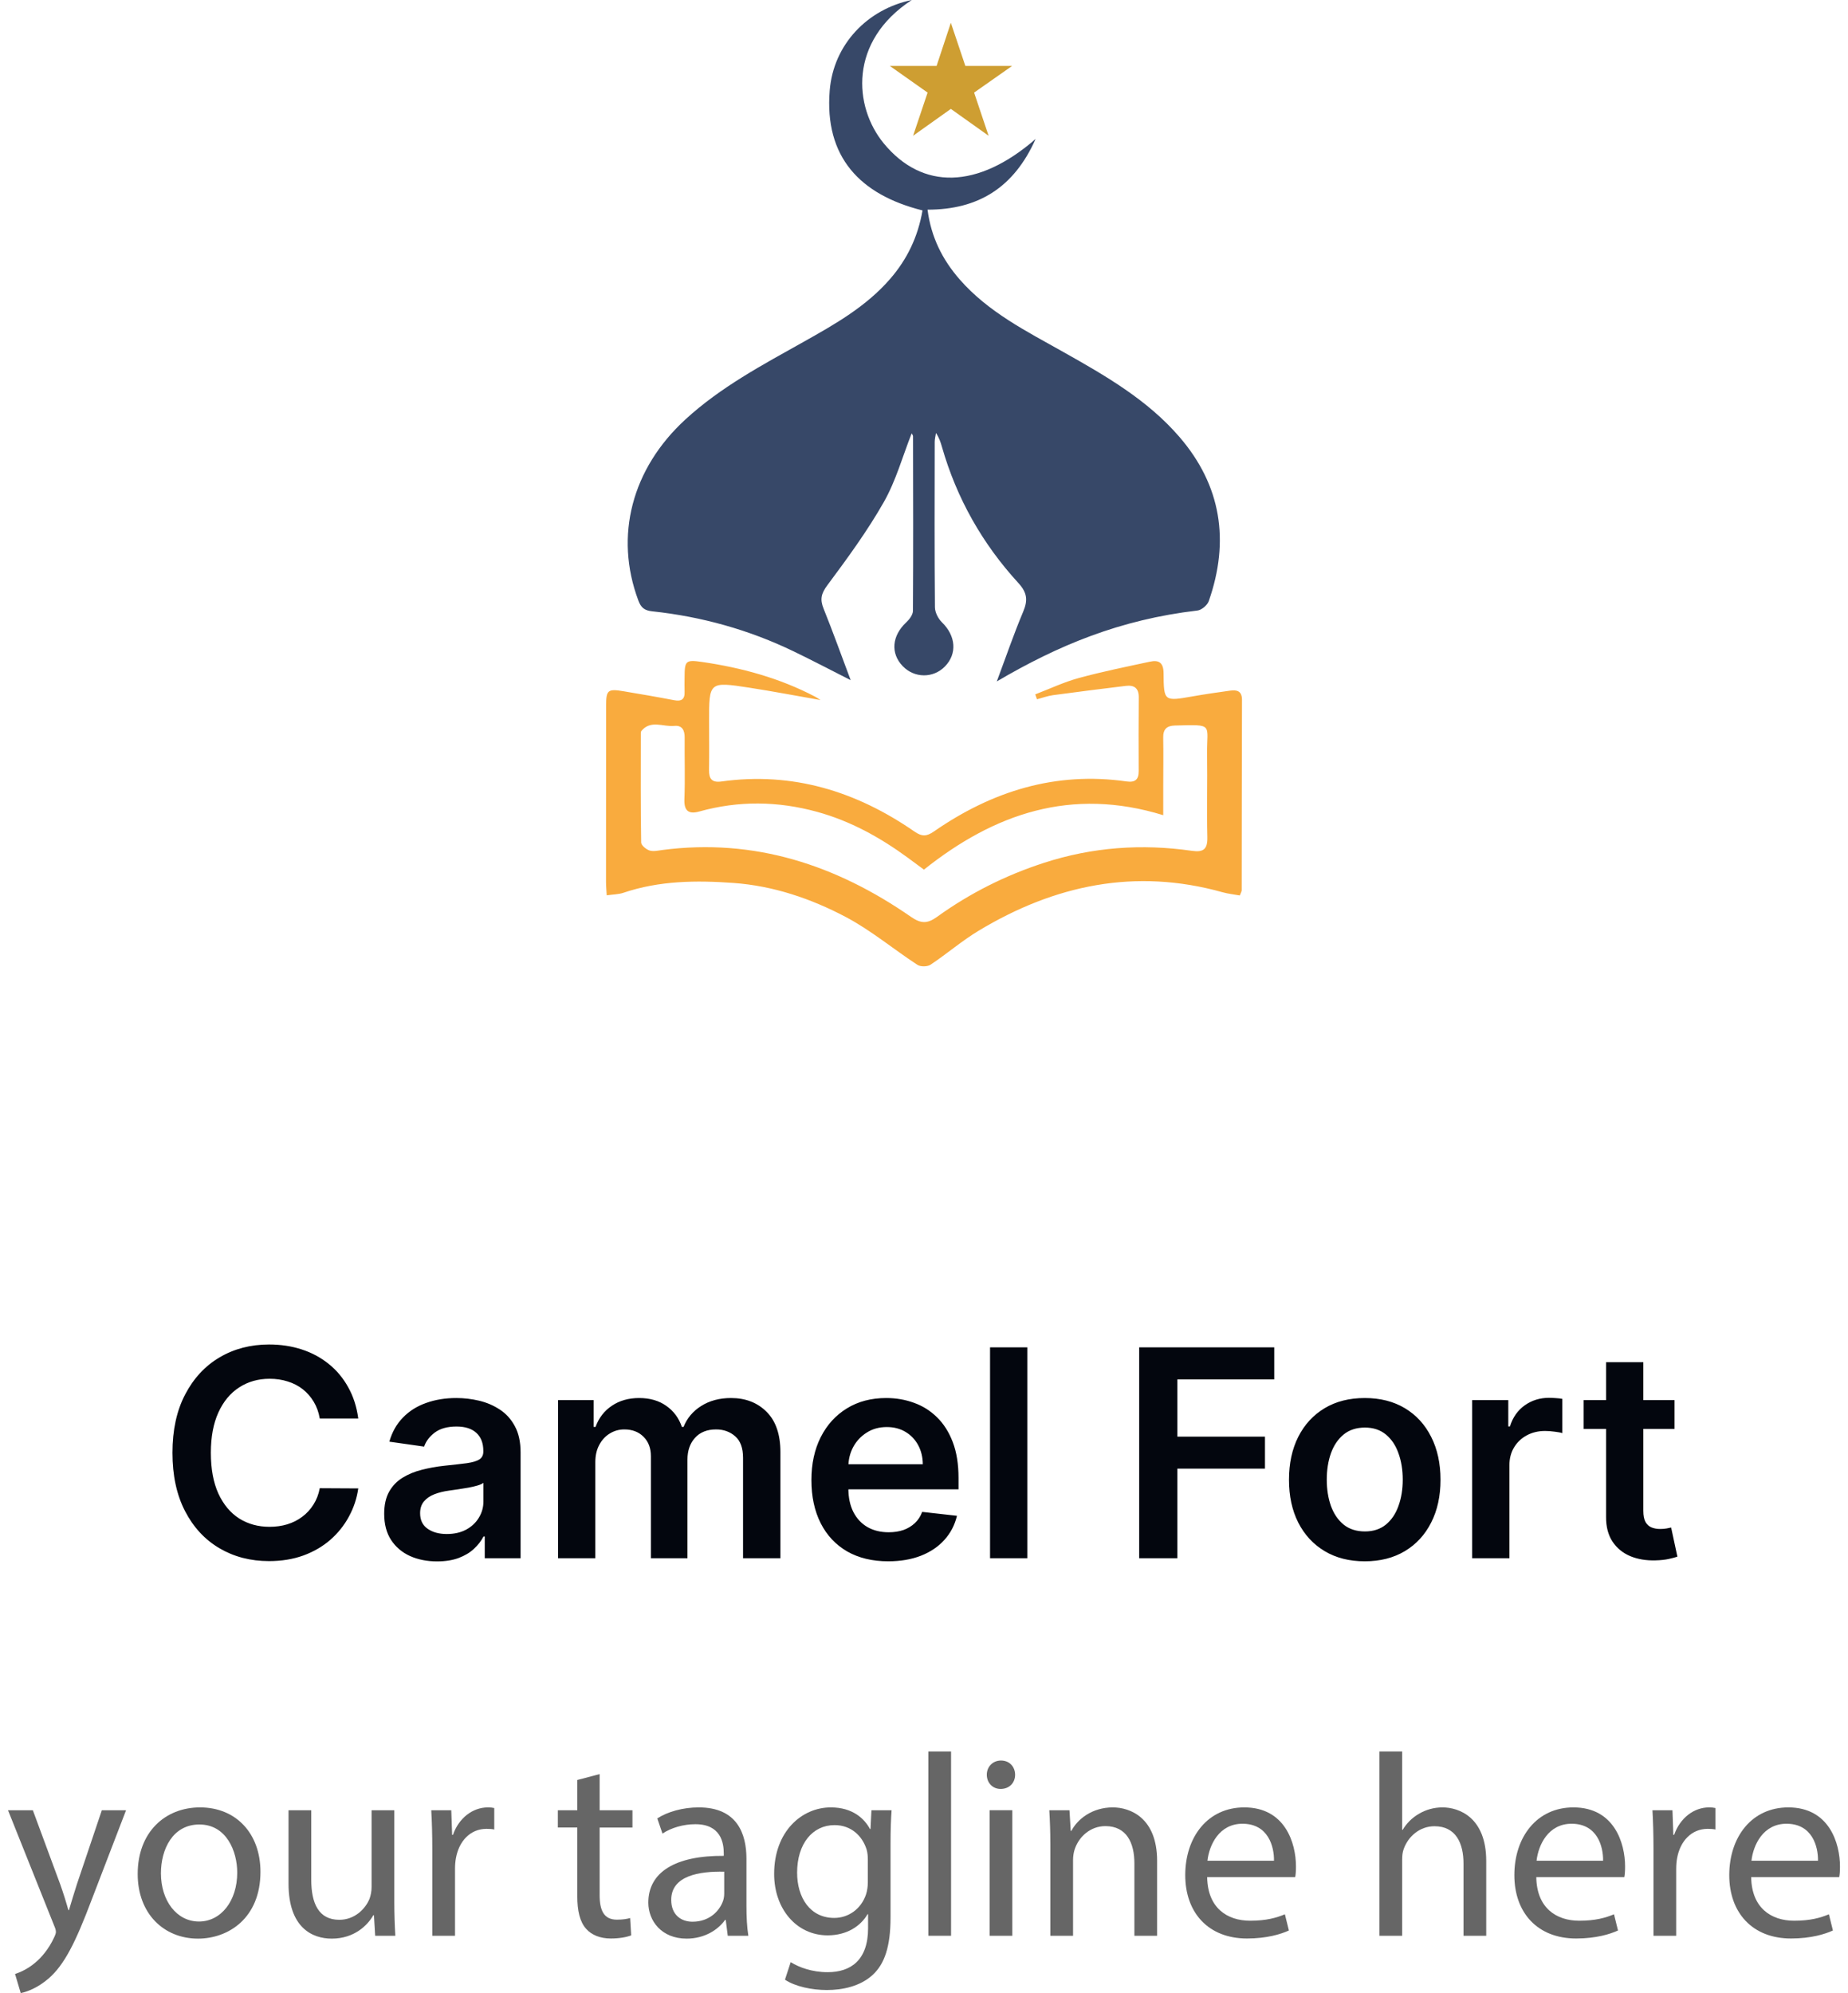 <svg width="153" height="165" viewBox="0 0 153 165" fill="none" xmlns="http://www.w3.org/2000/svg">
<path d="M82.527 56.414C83.301 54.345 83.941 52.468 84.709 50.646C85.109 49.697 85.052 49.072 84.309 48.261C81.332 45.013 79.205 41.254 77.987 37.001C77.879 36.624 77.761 36.249 77.492 35.846C77.455 36.091 77.388 36.336 77.387 36.582C77.38 41.146 77.365 45.711 77.405 50.275C77.409 50.699 77.677 51.221 77.99 51.525C79.131 52.635 79.266 54.115 78.233 55.174C77.267 56.164 75.711 56.154 74.742 55.152C73.708 54.082 73.844 52.629 75.034 51.52C75.293 51.278 75.582 50.894 75.584 50.574C75.615 45.756 75.601 40.938 75.592 36.12C75.592 36.035 75.513 35.949 75.478 35.876C74.723 37.791 74.174 39.806 73.174 41.564C71.806 43.972 70.152 46.227 68.495 48.455C67.982 49.143 67.879 49.626 68.184 50.382C68.953 52.29 69.647 54.229 70.429 56.309C68.77 55.468 67.263 54.676 65.73 53.936C62.014 52.139 58.089 51.046 53.989 50.608C53.345 50.539 53.068 50.298 52.85 49.715C50.853 44.377 52.302 38.801 56.754 34.718C59.667 32.046 63.122 30.211 66.533 28.299C69.124 26.846 71.711 25.38 73.697 23.089C75.104 21.467 75.999 19.608 76.377 17.421C71.194 16.123 68.247 12.993 68.694 7.491C69.004 3.663 71.837 0.755 75.488 0C70.251 3.421 70.674 8.838 73.166 11.867C76.357 15.747 80.942 15.669 85.738 11.509C83.945 15.531 80.994 17.359 76.793 17.358C77.088 19.643 78.032 21.509 79.463 23.144C81.83 25.848 84.992 27.428 88.049 29.148C91.528 31.106 94.994 33.098 97.641 36.165C101.118 40.195 101.819 44.784 100.077 49.763C99.959 50.1 99.487 50.502 99.141 50.543C92.714 51.296 87.605 53.428 82.527 56.414Z" fill="#374868"/>
<path d="M85.707 57.486C86.901 57.029 88.069 56.473 89.297 56.137C91.246 55.604 93.232 55.203 95.209 54.778C95.944 54.62 96.329 54.856 96.335 55.735C96.349 58.074 96.385 58.065 98.732 57.652C99.765 57.47 100.803 57.321 101.842 57.176C102.417 57.096 102.829 57.208 102.827 57.947C102.809 63.2 102.811 68.454 102.802 73.706C102.801 73.806 102.731 73.906 102.646 74.133C102.177 74.047 101.685 73.998 101.215 73.867C93.999 71.844 87.316 73.263 81.029 77.049C79.639 77.886 78.397 78.965 77.041 79.865C76.781 80.038 76.215 80.047 75.956 79.877C73.96 78.574 72.108 77.015 70.013 75.91C67.133 74.39 64.031 73.337 60.734 73.098C57.656 72.874 54.59 72.903 51.612 73.911C51.216 74.045 50.774 74.043 50.231 74.121C50.208 73.69 50.174 73.342 50.174 72.995C50.173 68.14 50.175 63.285 50.181 58.431C50.182 57.121 50.317 57.007 51.637 57.229C53.027 57.462 54.417 57.699 55.8 57.966C56.411 58.083 56.703 57.908 56.678 57.264C56.663 56.866 56.677 56.467 56.678 56.069C56.684 54.72 56.757 54.604 58.101 54.798C61.376 55.273 64.542 56.131 67.492 57.679C67.606 57.739 67.71 57.815 67.934 57.956C65.868 57.595 63.965 57.229 62.051 56.934C58.706 56.419 58.703 56.438 58.707 59.716C58.708 61.057 58.723 62.397 58.703 63.737C58.692 64.465 58.925 64.809 59.728 64.697C65.622 63.877 70.897 65.511 75.71 68.842C76.332 69.273 76.717 69.254 77.318 68.837C82.121 65.508 87.377 63.853 93.266 64.693C93.982 64.795 94.279 64.541 94.275 63.833C94.267 61.805 94.261 59.776 94.282 57.747C94.29 56.972 93.91 56.697 93.203 56.783C91.197 57.029 89.191 57.277 87.189 57.55C86.737 57.611 86.3 57.775 85.856 57.892C85.806 57.757 85.757 57.621 85.707 57.486ZM76.494 71.995C75.96 71.6 75.555 71.298 75.148 71C72.858 69.325 70.41 67.969 67.651 67.211C64.398 66.316 61.155 66.275 57.899 67.181C57.049 67.418 56.625 67.167 56.663 66.171C56.728 64.471 56.668 62.766 56.684 61.063C56.69 60.451 56.472 60.029 55.825 60.096C54.91 60.19 53.875 59.572 53.099 60.517C53.041 60.588 53.055 60.728 53.055 60.836C53.052 63.807 53.036 66.778 53.083 69.749C53.086 69.982 53.494 70.319 53.778 70.41C54.099 70.513 54.494 70.414 54.852 70.367C62.465 69.378 69.225 71.61 75.407 75.894C76.243 76.473 76.77 76.489 77.585 75.901C80.295 73.946 83.256 72.461 86.446 71.428C90.45 70.131 94.529 69.839 98.676 70.437C99.632 70.575 99.982 70.31 99.959 69.313C99.905 67.032 99.971 64.748 99.939 62.466C99.903 59.901 100.547 59.983 97.276 60.064C96.607 60.081 96.292 60.364 96.305 61.061C96.329 62.365 96.309 63.67 96.308 64.974C96.307 65.746 96.307 66.518 96.307 67.487C88.7 65.144 82.331 67.349 76.494 71.995Z" fill="#F9AB3E"/>
<path fill-rule="evenodd" clip-rule="evenodd" d="M78.723 1.887L79.924 5.459H83.793L80.648 7.666L81.849 11.239L78.723 9.016L75.597 11.239L76.798 7.666L73.672 5.459H77.541L78.723 1.887Z" fill="#CE9E32"/>
<path d="M29.662 117.435H26.474C26.384 116.912 26.216 116.449 25.972 116.045C25.727 115.636 25.423 115.29 25.06 115.006C24.696 114.722 24.281 114.509 23.815 114.366C23.355 114.219 22.858 114.145 22.324 114.145C21.375 114.145 20.534 114.384 19.801 114.861C19.068 115.332 18.494 116.026 18.079 116.94C17.665 117.849 17.457 118.96 17.457 120.273C17.457 121.608 17.665 122.733 18.079 123.648C18.5 124.557 19.074 125.244 19.801 125.71C20.534 126.17 21.372 126.401 22.315 126.401C22.838 126.401 23.327 126.332 23.781 126.196C24.241 126.054 24.653 125.847 25.017 125.574C25.386 125.301 25.696 124.966 25.946 124.568C26.202 124.17 26.378 123.716 26.474 123.205L29.662 123.222C29.543 124.051 29.284 124.83 28.886 125.557C28.494 126.284 27.98 126.926 27.344 127.483C26.707 128.034 25.963 128.466 25.111 128.778C24.259 129.085 23.312 129.239 22.273 129.239C20.739 129.239 19.369 128.884 18.165 128.173C16.96 127.463 16.011 126.438 15.318 125.097C14.625 123.756 14.278 122.148 14.278 120.273C14.278 118.392 14.628 116.784 15.327 115.449C16.026 114.108 16.977 113.082 18.182 112.372C19.386 111.662 20.75 111.307 22.273 111.307C23.244 111.307 24.148 111.443 24.983 111.716C25.818 111.989 26.562 112.389 27.216 112.918C27.869 113.44 28.406 114.082 28.827 114.844C29.253 115.599 29.531 116.463 29.662 117.435ZM36.188 129.264C35.359 129.264 34.611 129.116 33.947 128.821C33.288 128.52 32.765 128.077 32.379 127.491C31.998 126.906 31.808 126.185 31.808 125.327C31.808 124.588 31.944 123.977 32.217 123.494C32.489 123.011 32.861 122.625 33.333 122.335C33.805 122.045 34.336 121.827 34.927 121.679C35.523 121.526 36.14 121.415 36.776 121.347C37.543 121.267 38.166 121.196 38.643 121.134C39.12 121.065 39.467 120.963 39.682 120.827C39.904 120.685 40.015 120.466 40.015 120.17V120.119C40.015 119.477 39.825 118.98 39.444 118.628C39.063 118.276 38.515 118.099 37.799 118.099C37.043 118.099 36.444 118.264 36.001 118.594C35.563 118.923 35.268 119.312 35.114 119.761L32.234 119.352C32.461 118.557 32.836 117.892 33.359 117.358C33.881 116.818 34.521 116.415 35.276 116.148C36.032 115.875 36.867 115.739 37.782 115.739C38.413 115.739 39.041 115.812 39.666 115.96C40.291 116.108 40.861 116.352 41.379 116.693C41.896 117.028 42.31 117.486 42.623 118.065C42.941 118.645 43.1 119.369 43.1 120.239V129H40.134V127.202H40.032C39.844 127.565 39.58 127.906 39.239 128.224C38.904 128.537 38.481 128.79 37.969 128.983C37.464 129.17 36.87 129.264 36.188 129.264ZM36.989 126.997C37.609 126.997 38.146 126.875 38.6 126.631C39.055 126.381 39.404 126.051 39.648 125.642C39.898 125.233 40.023 124.787 40.023 124.304V122.761C39.927 122.841 39.762 122.915 39.529 122.983C39.302 123.051 39.046 123.111 38.762 123.162C38.478 123.213 38.197 123.259 37.918 123.298C37.64 123.338 37.398 123.372 37.194 123.401C36.734 123.463 36.322 123.565 35.958 123.707C35.594 123.849 35.307 124.048 35.097 124.304C34.887 124.554 34.782 124.878 34.782 125.276C34.782 125.844 34.989 126.273 35.404 126.562C35.819 126.852 36.347 126.997 36.989 126.997ZM46.202 129V115.909H49.151V118.134H49.305C49.577 117.384 50.029 116.798 50.66 116.378C51.291 115.952 52.043 115.739 52.918 115.739C53.805 115.739 54.552 115.955 55.16 116.386C55.773 116.812 56.205 117.395 56.455 118.134H56.592C56.881 117.406 57.37 116.827 58.057 116.395C58.751 115.957 59.572 115.739 60.521 115.739C61.725 115.739 62.708 116.119 63.469 116.881C64.231 117.642 64.612 118.753 64.612 120.213V129H61.518V120.69C61.518 119.878 61.302 119.284 60.87 118.909C60.438 118.528 59.91 118.338 59.285 118.338C58.541 118.338 57.958 118.571 57.538 119.037C57.123 119.497 56.916 120.097 56.916 120.835V129H53.89V120.562C53.89 119.886 53.685 119.347 53.276 118.943C52.873 118.54 52.344 118.338 51.691 118.338C51.248 118.338 50.844 118.452 50.481 118.679C50.117 118.901 49.827 119.216 49.611 119.625C49.396 120.028 49.288 120.5 49.288 121.04V129H46.202ZM73.537 129.256C72.224 129.256 71.091 128.983 70.136 128.438C69.188 127.886 68.457 127.108 67.946 126.102C67.435 125.091 67.179 123.901 67.179 122.531C67.179 121.185 67.435 120.003 67.946 118.986C68.463 117.963 69.185 117.168 70.111 116.599C71.037 116.026 72.125 115.739 73.375 115.739C74.182 115.739 74.943 115.869 75.659 116.131C76.381 116.386 77.017 116.784 77.568 117.324C78.125 117.864 78.562 118.551 78.881 119.386C79.199 120.216 79.358 121.205 79.358 122.352V123.298H68.628V121.219H76.401C76.395 120.628 76.267 120.102 76.017 119.642C75.767 119.176 75.418 118.81 74.969 118.543C74.526 118.276 74.008 118.142 73.418 118.142C72.787 118.142 72.233 118.295 71.756 118.602C71.278 118.903 70.906 119.301 70.639 119.795C70.378 120.284 70.244 120.821 70.239 121.406V123.222C70.239 123.983 70.378 124.636 70.656 125.182C70.935 125.722 71.324 126.136 71.824 126.426C72.324 126.71 72.909 126.852 73.579 126.852C74.028 126.852 74.435 126.79 74.798 126.665C75.162 126.534 75.477 126.344 75.744 126.094C76.011 125.844 76.213 125.534 76.349 125.165L79.23 125.489C79.048 126.25 78.702 126.915 78.19 127.483C77.685 128.045 77.037 128.483 76.247 128.795C75.457 129.102 74.554 129.256 73.537 129.256ZM85.053 111.545V129H81.968V111.545H85.053ZM94.315 129V111.545H105.497V114.196H97.477V118.935H104.73V121.585H97.477V129H94.315ZM112.991 129.256C111.712 129.256 110.604 128.974 109.667 128.412C108.729 127.849 108.002 127.062 107.485 126.051C106.974 125.04 106.718 123.858 106.718 122.506C106.718 121.153 106.974 119.969 107.485 118.952C108.002 117.935 108.729 117.145 109.667 116.582C110.604 116.02 111.712 115.739 112.991 115.739C114.269 115.739 115.377 116.02 116.315 116.582C117.252 117.145 117.977 117.935 118.488 118.952C119.005 119.969 119.263 121.153 119.263 122.506C119.263 123.858 119.005 125.04 118.488 126.051C117.977 127.062 117.252 127.849 116.315 128.412C115.377 128.974 114.269 129.256 112.991 129.256ZM113.008 126.784C113.701 126.784 114.281 126.594 114.746 126.213C115.212 125.827 115.559 125.31 115.786 124.662C116.019 124.014 116.136 123.293 116.136 122.497C116.136 121.696 116.019 120.972 115.786 120.324C115.559 119.67 115.212 119.151 114.746 118.764C114.281 118.378 113.701 118.185 113.008 118.185C112.298 118.185 111.707 118.378 111.235 118.764C110.769 119.151 110.42 119.67 110.187 120.324C109.96 120.972 109.846 121.696 109.846 122.497C109.846 123.293 109.96 124.014 110.187 124.662C110.42 125.31 110.769 125.827 111.235 126.213C111.707 126.594 112.298 126.784 113.008 126.784ZM121.882 129V115.909H124.874V118.091H125.01C125.249 117.335 125.658 116.753 126.237 116.344C126.822 115.929 127.49 115.722 128.24 115.722C128.411 115.722 128.601 115.73 128.811 115.747C129.027 115.759 129.206 115.778 129.348 115.807V118.645C129.217 118.599 129.01 118.56 128.726 118.526C128.447 118.486 128.178 118.466 127.916 118.466C127.354 118.466 126.848 118.588 126.399 118.832C125.956 119.071 125.607 119.403 125.351 119.83C125.095 120.256 124.967 120.747 124.967 121.304V129H121.882ZM138.638 115.909V118.295H131.112V115.909H138.638ZM132.97 112.773H136.055V125.062C136.055 125.477 136.118 125.795 136.243 126.017C136.374 126.233 136.544 126.381 136.754 126.46C136.964 126.54 137.197 126.58 137.453 126.58C137.646 126.58 137.822 126.565 137.982 126.537C138.146 126.509 138.271 126.483 138.357 126.46L138.876 128.872C138.712 128.929 138.476 128.991 138.169 129.06C137.868 129.128 137.499 129.168 137.061 129.179C136.288 129.202 135.592 129.085 134.973 128.83C134.354 128.568 133.862 128.165 133.499 127.619C133.141 127.074 132.964 126.392 132.97 125.574V112.773Z" fill="#03060E"/>
<path d="M2.719 149.865L4.99 156.008C5.234 156.695 5.489 157.51 5.659 158.129H5.711C5.897 157.517 6.127 156.721 6.375 155.966L8.431 149.865H10.436L7.592 157.268C6.246 160.842 5.32 162.661 4.033 163.787C3.098 164.595 2.177 164.917 1.715 165L1.246 163.42C1.721 163.271 2.335 162.975 2.901 162.497C3.411 162.084 4.043 161.352 4.482 160.392C4.578 160.193 4.628 160.053 4.628 159.936C4.628 159.83 4.598 159.68 4.497 159.451L0.664 149.866H2.719V149.865Z" fill="#666666"/>
<path d="M21.564 154.962C21.564 158.81 18.894 160.494 16.396 160.494C13.577 160.494 11.4 158.44 11.4 155.141C11.4 151.663 13.686 149.629 16.561 149.629C19.549 149.629 21.564 151.796 21.564 154.962ZM13.324 155.083C13.324 157.362 14.63 159.078 16.474 159.078C18.287 159.078 19.641 157.385 19.641 155.026C19.641 153.268 18.755 151.045 16.508 151.045C14.288 151.045 13.324 153.112 13.324 155.083Z" fill="#666666"/>
<path d="M32.645 157.413C32.645 158.503 32.681 159.436 32.731 160.258H31.061L30.96 158.558H30.908C30.429 159.394 29.33 160.494 27.467 160.494C25.841 160.494 23.888 159.582 23.888 155.939V149.865H25.769V155.607C25.769 157.587 26.386 158.935 28.092 158.935C29.358 158.935 30.243 158.048 30.593 157.2C30.69 156.928 30.764 156.59 30.764 156.231V149.865H32.645L32.645 157.413Z" fill="#666666"/>
<path d="M35.791 153.102C35.791 151.875 35.76 150.829 35.705 149.865H37.362L37.434 151.904H37.501C37.986 150.509 39.132 149.629 40.395 149.629C40.6 149.629 40.748 149.642 40.921 149.682V151.46C40.728 151.419 40.538 151.405 40.278 151.405C38.946 151.405 38.005 152.409 37.748 153.823C37.699 154.088 37.672 154.398 37.672 154.705V160.258H35.791V153.102Z" fill="#666666"/>
<path d="M49.646 146.873V149.865H52.362V151.297H49.646V156.898C49.646 158.193 50.019 158.924 51.076 158.924C51.566 158.924 51.922 158.864 52.171 158.787L52.257 160.223C51.89 160.368 51.303 160.483 50.569 160.483C49.7 160.483 48.978 160.197 48.529 159.683C48.008 159.109 47.795 158.193 47.795 156.972V151.296H46.185V149.865H47.795V147.361L49.646 146.873Z" fill="#666666"/>
<path d="M60.253 160.258L60.086 158.945H60.03C59.459 159.756 58.338 160.494 56.85 160.494C54.751 160.494 53.676 159.004 53.676 157.512C53.676 154.995 55.907 153.612 59.922 153.641V153.42C59.922 152.575 59.684 151.011 57.555 151.022C56.588 151.022 55.577 151.311 54.848 151.797L54.419 150.54C55.28 149.985 56.538 149.629 57.849 149.629C61.026 149.629 61.8 151.801 61.8 153.883V157.771C61.8 158.659 61.841 159.544 61.957 160.258H60.253ZM59.959 154.951C57.914 154.908 55.572 155.275 55.572 157.285C55.572 158.525 56.388 159.094 57.336 159.094C58.705 159.094 59.568 158.232 59.869 157.354C59.935 157.153 59.959 156.939 59.959 156.759V154.951Z" fill="#666666"/>
<path d="M73.816 149.865C73.764 150.599 73.729 151.443 73.729 152.709V158.744C73.729 161.149 73.238 162.591 72.245 163.502C71.224 164.438 69.77 164.749 68.459 164.749C67.201 164.749 65.833 164.455 64.989 163.894L65.463 162.44C66.156 162.873 67.225 163.272 68.523 163.272C70.452 163.272 71.87 162.262 71.87 159.63V158.472H71.827C71.259 159.448 70.126 160.222 68.524 160.222C65.933 160.222 64.093 158.019 64.093 155.139C64.093 151.615 66.385 149.629 68.785 149.629C70.589 149.629 71.565 150.557 72.028 151.422H72.07L72.149 149.865L73.816 149.865ZM71.85 153.953C71.85 153.643 71.823 153.361 71.746 153.107C71.397 152.006 70.484 151.096 69.091 151.096C67.288 151.096 65.995 152.621 65.995 155.036C65.995 157.07 67.045 158.78 69.072 158.78C70.245 158.78 71.297 158.039 71.701 156.831C71.802 156.526 71.85 156.156 71.85 155.826V153.953H71.85Z" fill="#666666"/>
<path d="M76.86 145H78.741V160.257H76.86V145Z" fill="#666666"/>
<path d="M84.043 146.926C84.045 147.569 83.592 148.101 82.841 148.101C82.157 148.101 81.698 147.569 81.7 146.926C81.698 146.277 82.183 145.75 82.875 145.75C83.581 145.75 84.038 146.266 84.043 146.926ZM81.931 160.257V149.864H83.812V160.257H81.931Z" fill="#666666"/>
<path d="M86.96 152.672C86.96 151.588 86.925 150.727 86.874 149.865H88.544L88.648 151.574H88.701C89.212 150.598 90.421 149.629 92.137 149.629C93.565 149.629 95.8 150.488 95.8 154.058V160.258H93.919V154.266C93.919 152.586 93.286 151.179 91.517 151.179C90.276 151.179 89.309 152.06 88.97 153.118C88.892 153.349 88.84 153.684 88.84 153.995V160.258H86.96L86.96 152.672Z" fill="#666666"/>
<path d="M99.944 155.403C99.981 157.958 101.602 159.011 103.5 159.011C104.853 159.011 105.68 158.768 106.379 158.479L106.71 159.821C106.049 160.123 104.894 160.483 103.243 160.483C100.049 160.483 98.129 158.356 98.129 155.238C98.129 152.089 99.984 149.629 103.019 149.629C106.409 149.629 107.296 152.604 107.296 154.517C107.296 154.914 107.273 155.198 107.231 155.403L99.944 155.403ZM105.476 154.043C105.495 152.852 104.988 150.983 102.869 150.983C100.939 150.983 100.118 152.727 99.967 154.043H105.476Z" fill="#666666"/>
<path d="M114.208 145H116.088V151.488H116.131C116.444 150.957 116.913 150.481 117.49 150.153C118.041 149.827 118.709 149.629 119.425 149.629C120.827 149.629 123.048 150.483 123.048 154.069V160.258H121.167V154.275C121.167 152.598 120.534 151.189 118.765 151.189C117.528 151.189 116.576 152.053 116.215 153.076C116.117 153.34 116.088 153.626 116.088 153.976V160.257H114.208L114.208 145Z" fill="#666666"/>
<path d="M127.192 155.403C127.229 157.958 128.85 159.011 130.749 159.011C132.101 159.011 132.928 158.768 133.627 158.479L133.958 159.821C133.297 160.123 132.142 160.483 130.491 160.483C127.297 160.483 125.377 158.356 125.377 155.238C125.377 152.089 127.232 149.629 130.267 149.629C133.657 149.629 134.544 152.604 134.544 154.517C134.544 154.914 134.521 155.198 134.48 155.403L127.192 155.403ZM132.724 154.043C132.742 152.852 132.236 150.983 130.117 150.983C128.187 150.983 127.366 152.727 127.215 154.043H132.724Z" fill="#666666"/>
<path d="M136.896 153.102C136.896 151.875 136.865 150.829 136.81 149.865H138.467L138.539 151.904H138.606C139.091 150.509 140.237 149.629 141.5 149.629C141.705 149.629 141.853 149.642 142.026 149.682V151.46C141.833 151.419 141.642 151.405 141.383 151.405C140.051 151.405 139.109 152.409 138.853 153.823C138.804 154.088 138.776 154.398 138.776 154.705V160.258H136.896V153.102Z" fill="#666666"/>
<path d="M144.984 155.403C145.021 157.958 146.643 159.011 148.541 159.011C149.893 159.011 150.721 158.768 151.42 158.479L151.751 159.821C151.09 160.123 149.934 160.483 148.283 160.483C145.09 160.483 143.169 158.356 143.169 155.238C143.169 152.089 145.025 149.629 148.059 149.629C151.45 149.629 152.336 152.604 152.336 154.517C152.336 154.914 152.314 155.198 152.272 155.403L144.984 155.403ZM150.516 154.043C150.535 152.852 150.029 150.983 147.909 150.983C145.98 150.983 145.158 152.727 145.007 154.043H150.516Z" fill="#666666"/>
</svg>

